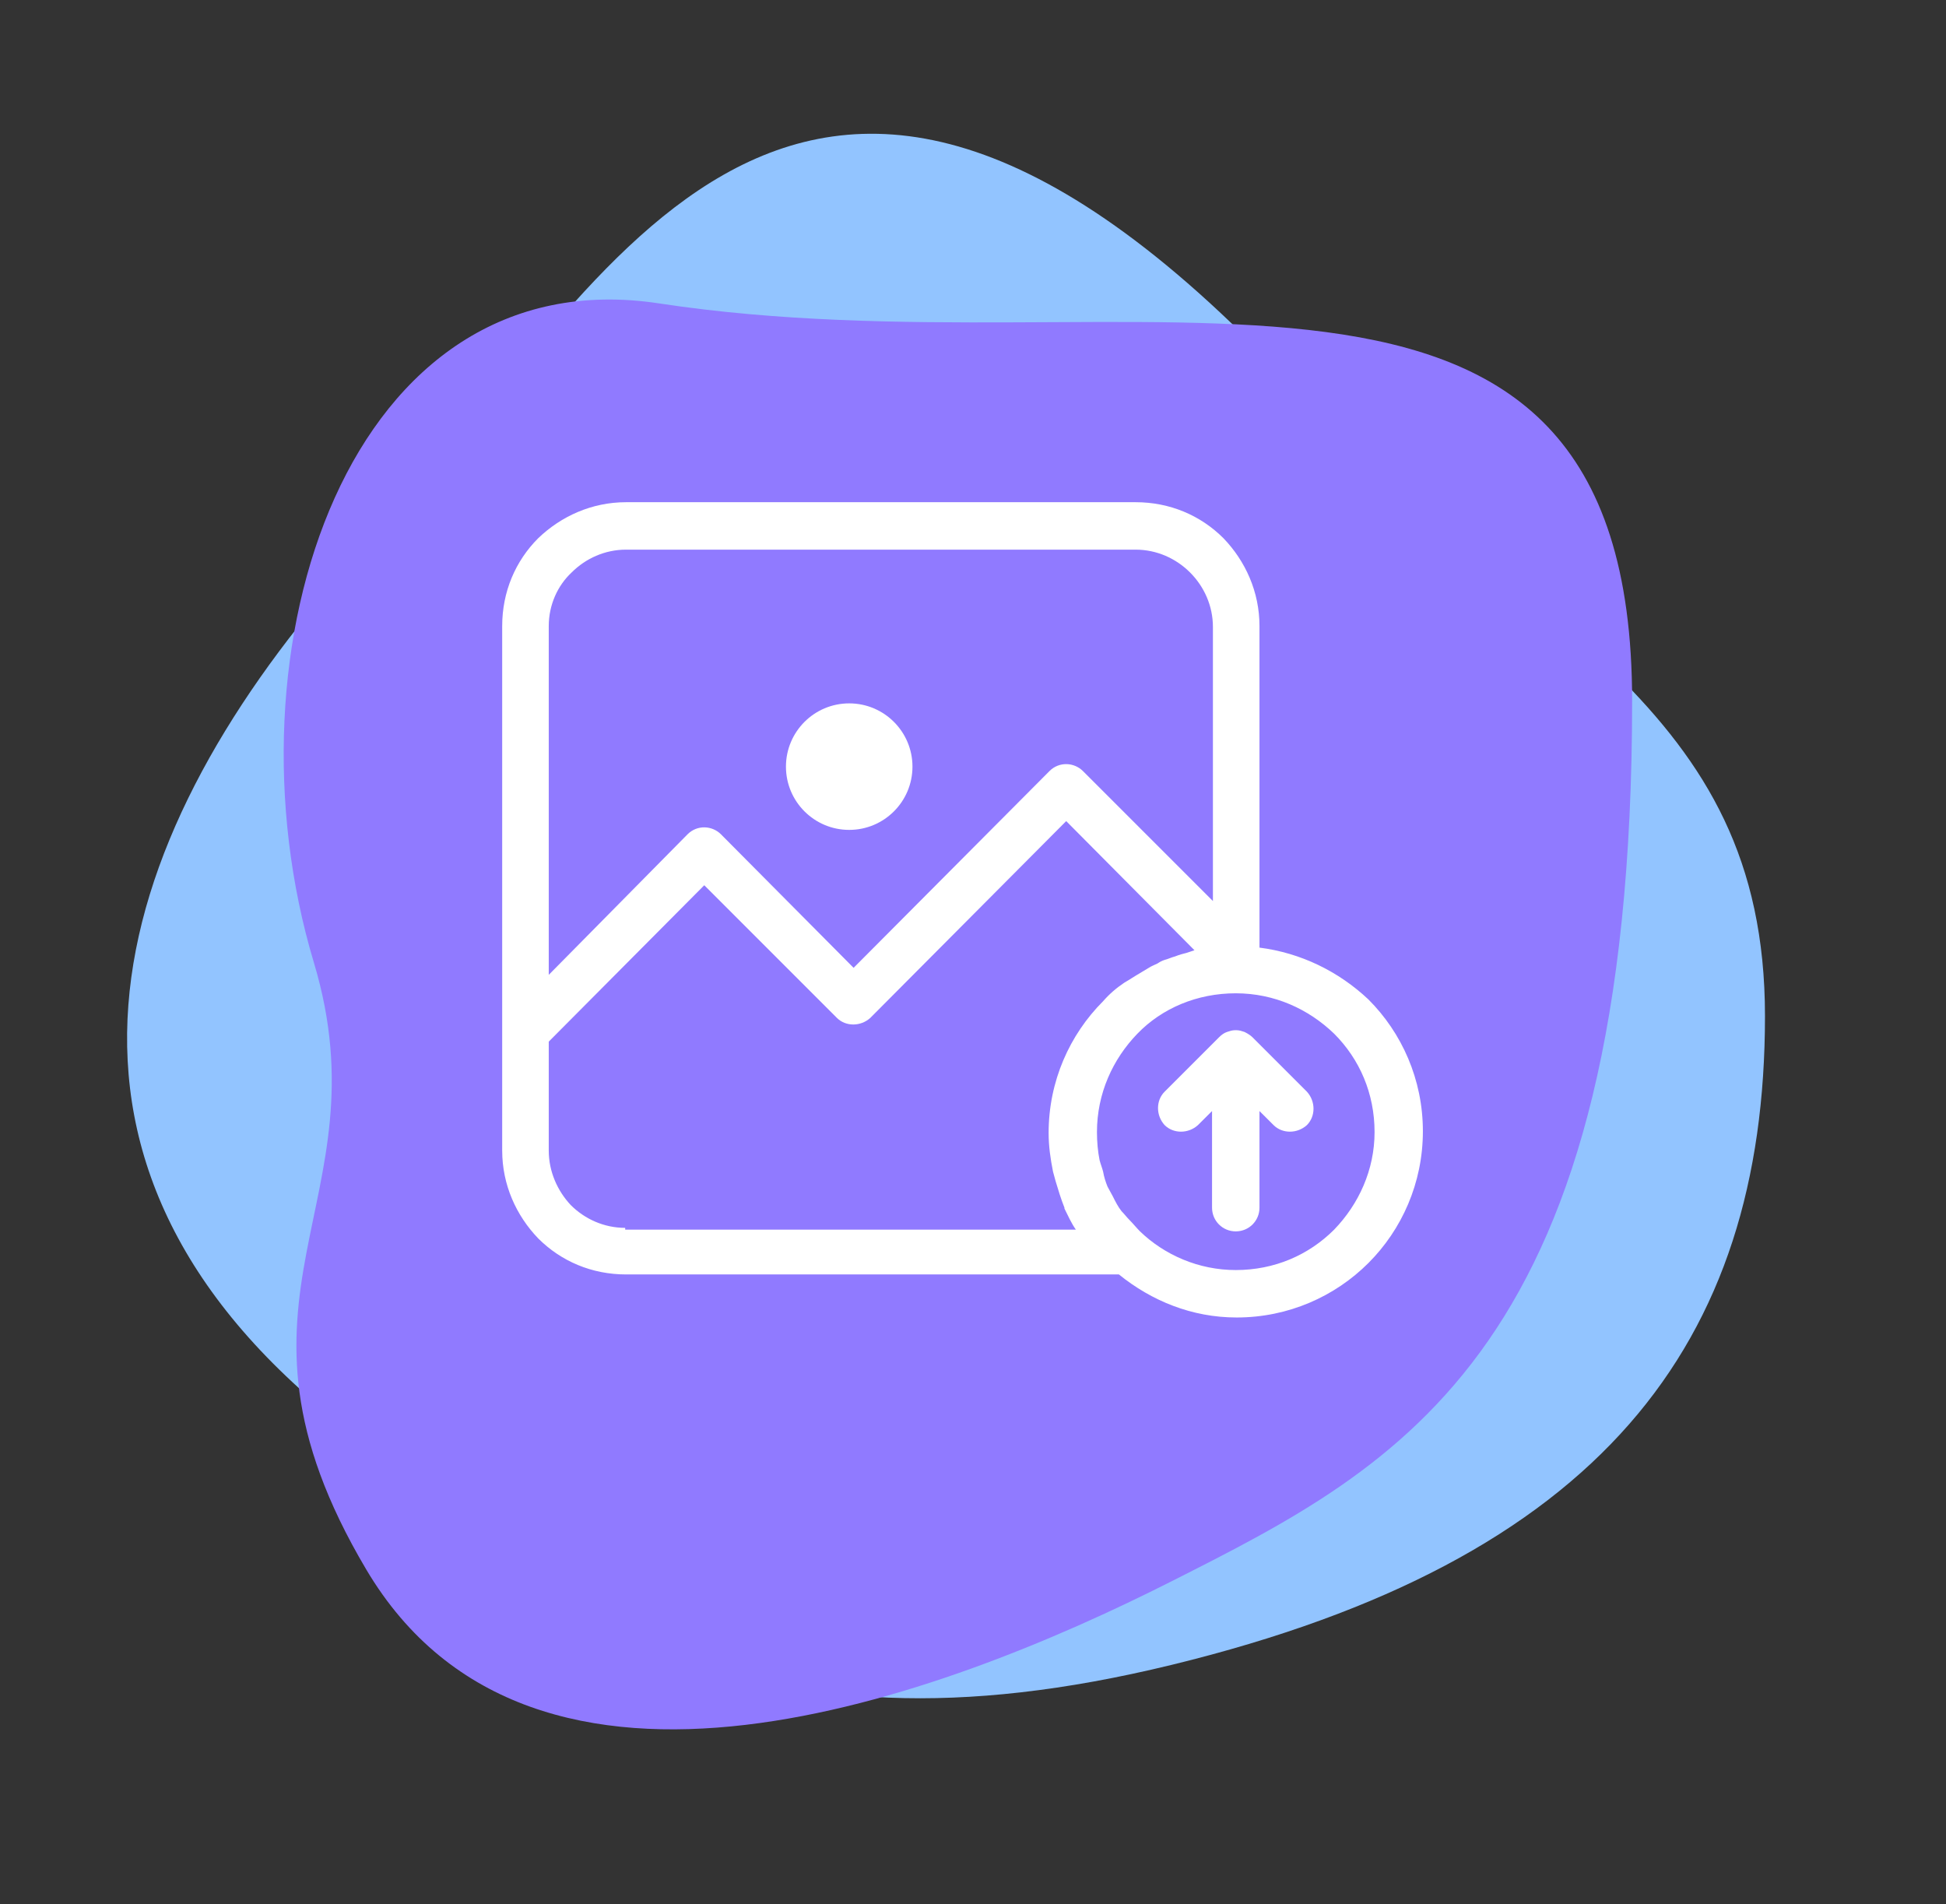<svg width="93" height="91" viewBox="0 0 93 91" fill="none" xmlns="http://www.w3.org/2000/svg">
<rect x="0" y="0" width="93" height="91" fill="#333333" stroke="none"/>
<path d="M18.493 25.088C6.494 37.579 -0.006 53.072 13.993 66.069C25.994 77.21 35.494 84.561 55.994 79.563C76.493 74.565 84.349 64.222 84.349 48.559C84.349 33.584 73.091 30.2 60.993 17.591C37.494 -6.9 28.252 14.93 18.493 25.088Z" fill="#92C4FF"/>
<path d="M78 33.5C78 64.5 67 70 56 75.564C45 81.128 25.5 88.5 17.5 75C9.72 61.871 18.475 57.578 15 46C10.5 31.006 16.67 12.243 31.5 14.5C54.5 18 78 8.321 78 33.5Z" fill="#907AFF"/>
<path d="M40.584 39.66C42.253 39.66 43.607 38.307 43.607 36.637C43.607 34.968 42.253 33.614 40.584 33.614C38.914 33.614 37.561 34.968 37.561 36.637C37.561 38.307 38.914 39.66 40.584 39.66Z" fill="white"/>
<path d="M65.397 47.763C63.969 46.42 62.164 45.538 60.191 45.286V29.92C60.191 28.282 59.519 26.813 58.469 25.721C57.378 24.63 55.908 24 54.271 24H29.92C28.282 24 26.813 24.672 25.721 25.721C24.63 26.813 24 28.282 24 29.92V49.275V51.08V54.985C24 56.622 24.672 58.092 25.721 59.183C26.813 60.275 28.282 60.905 29.92 60.905H53.473C55.027 62.164 56.958 62.962 59.099 62.962C61.576 62.962 63.801 61.954 65.397 60.359C66.992 58.763 68 56.538 68 54.061C68 51.584 66.992 49.359 65.397 47.763ZM26.225 29.92C26.225 28.912 26.645 27.988 27.317 27.359C27.988 26.687 28.912 26.267 29.92 26.267H54.271C55.279 26.267 56.202 26.687 56.874 27.359C57.546 28.03 57.966 28.954 57.966 29.962V43.061L51.752 36.847C51.332 36.428 50.618 36.386 50.157 36.847L40.794 46.252L34.454 39.87C34.034 39.45 33.321 39.408 32.859 39.87L26.225 46.588V29.92V29.92ZM29.878 58.763V58.679C28.87 58.679 27.947 58.26 27.275 57.588C26.645 56.916 26.225 55.992 26.225 54.985V51.08V49.779L33.657 42.305L39.996 48.645C40.416 49.065 41.13 49.065 41.592 48.645L50.954 39.24L57.084 45.412C56.958 45.454 56.832 45.496 56.706 45.538C56.538 45.58 56.37 45.622 56.16 45.706C55.992 45.748 55.824 45.832 55.657 45.874C55.531 45.916 55.447 45.958 55.321 46.042C55.153 46.126 55.027 46.168 54.901 46.252C54.691 46.378 54.481 46.504 54.271 46.63C54.145 46.714 54.061 46.756 53.935 46.84C53.851 46.882 53.809 46.924 53.725 46.966C53.347 47.218 53.011 47.511 52.718 47.847C51.122 49.443 50.114 51.668 50.114 54.145C50.114 54.775 50.199 55.363 50.324 55.992C50.366 56.16 50.408 56.286 50.45 56.454C50.576 56.874 50.702 57.294 50.87 57.714V57.756C51.038 58.092 51.206 58.469 51.416 58.763H29.878V58.763ZM63.76 58.763C62.542 59.981 60.905 60.695 59.057 60.695C57.294 60.695 55.657 59.981 54.481 58.847C54.313 58.679 54.145 58.469 53.977 58.301C53.851 58.176 53.725 58.008 53.599 57.882C53.431 57.672 53.305 57.42 53.179 57.168C53.095 57 53.011 56.874 52.928 56.706C52.843 56.496 52.76 56.244 52.718 55.992C52.676 55.824 52.592 55.614 52.55 55.447C52.466 55.027 52.424 54.565 52.424 54.103C52.424 52.256 53.179 50.618 54.355 49.401C55.531 48.183 57.21 47.469 59.057 47.469C60.905 47.469 62.542 48.225 63.76 49.401C64.977 50.618 65.691 52.256 65.691 54.103C65.691 55.908 64.935 57.546 63.76 58.763Z" fill="white"/>
<path d="M59.855 49.569C59.771 49.485 59.645 49.401 59.477 49.317C59.351 49.275 59.225 49.233 59.099 49.233C59.057 49.233 59.057 49.233 59.057 49.233C59.016 49.233 59.016 49.233 59.016 49.233C58.889 49.233 58.764 49.275 58.638 49.317C58.512 49.359 58.386 49.443 58.26 49.569L55.657 52.172C55.237 52.592 55.237 53.305 55.657 53.767C56.077 54.187 56.79 54.187 57.252 53.767L57.924 53.096V57.714C57.924 58.344 58.428 58.847 59.057 58.847C59.687 58.847 60.191 58.344 60.191 57.714V53.096L60.863 53.767C61.283 54.187 61.996 54.187 62.458 53.767C62.878 53.347 62.878 52.634 62.458 52.172L59.855 49.569Z" fill="white"/>
</svg>
